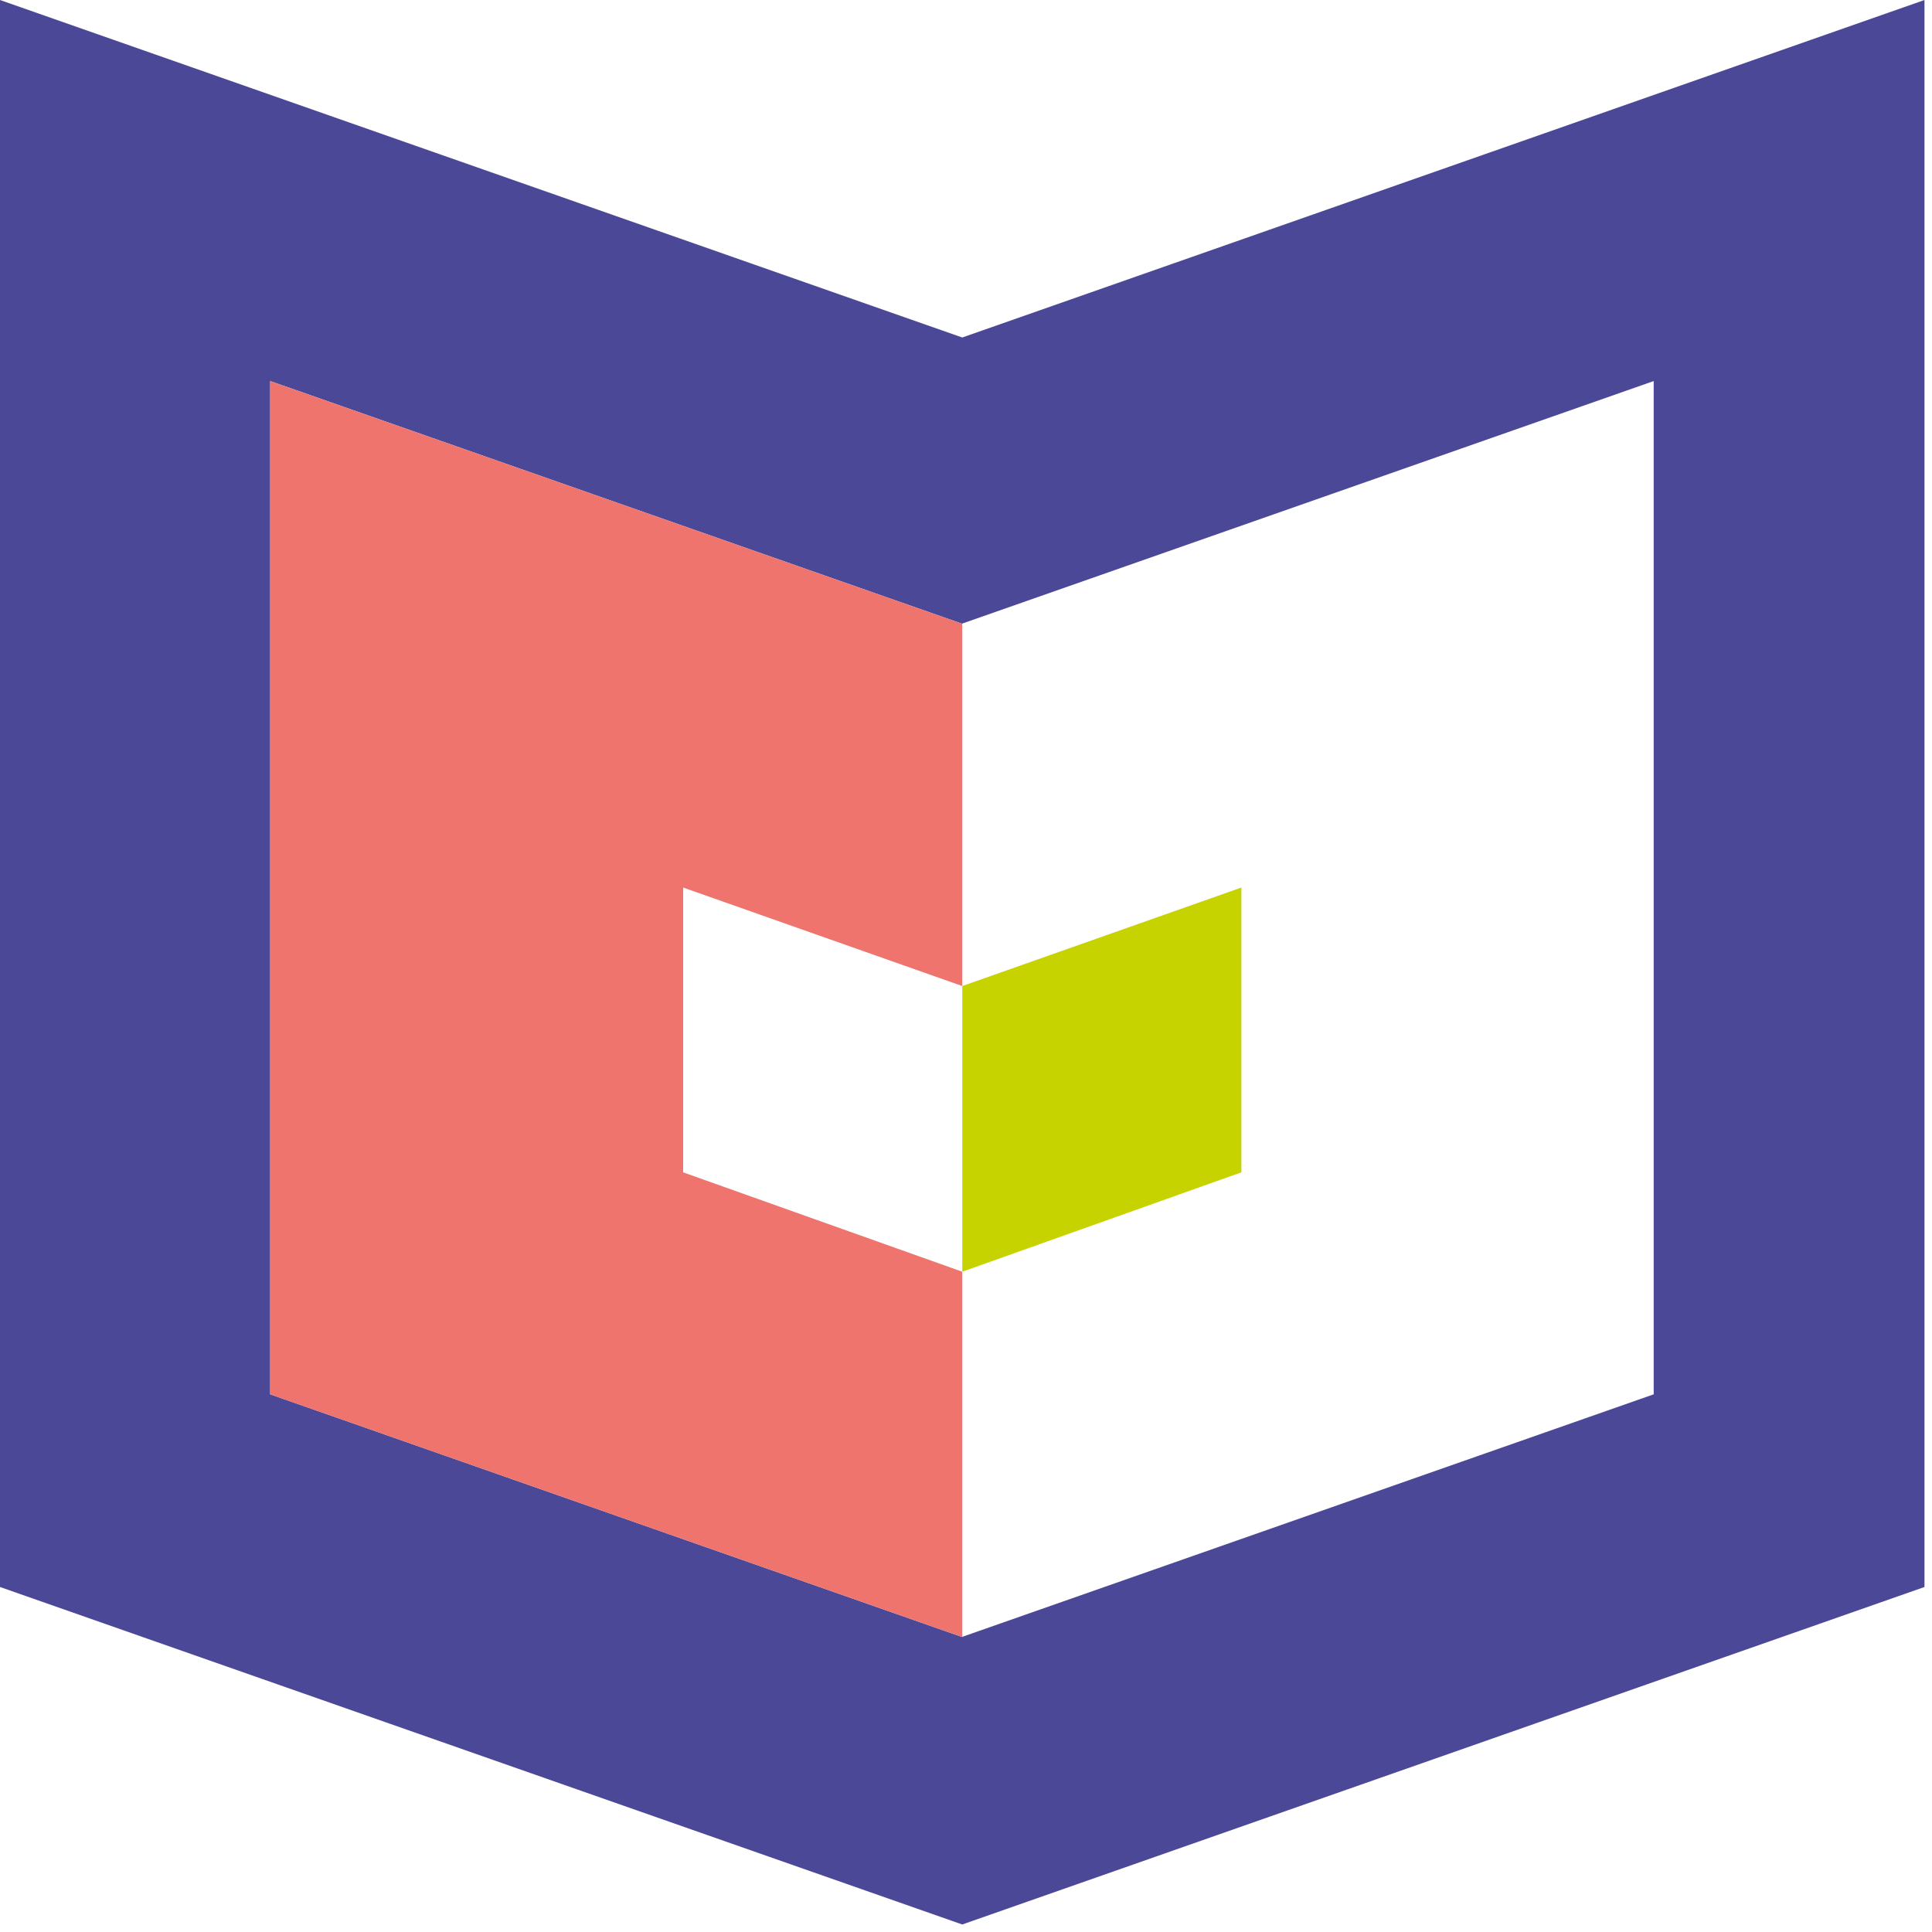 <svg width="229" height="229" viewBox="0 0 229 229" fill="none" xmlns="http://www.w3.org/2000/svg">
<g clip-path="url(#clip0_1957_4798)">
<path fill-rule="evenodd" clip-rule="evenodd" d="M0 188.107V0L114.054 40.003V65.242V73.936L32.027 45.167V165.269L114.054 194.039V201.384V228.109L0 188.107ZM114.055 73.912V40.003L228.109 0V188.107L114.055 228.109V194.014L196.012 165.269V45.167L114.055 73.912Z" fill="#4C4898"/>
<path d="M80.974 138.958V105.2L114.054 116.874V73.937L32.027 45.168V165.27L114.054 194.04V150.736L80.974 138.958Z" fill="#EE746D"/>
<path d="M114.059 150.736L147.142 138.956V105.199L114.059 116.874V150.736Z" fill="#C6D300"/>
</g>
<defs>
<clipPath id="clip0_1957_4798">
<rect width="228.109" height="228.109" fill="white"/>
</clipPath>
</defs>
</svg>
